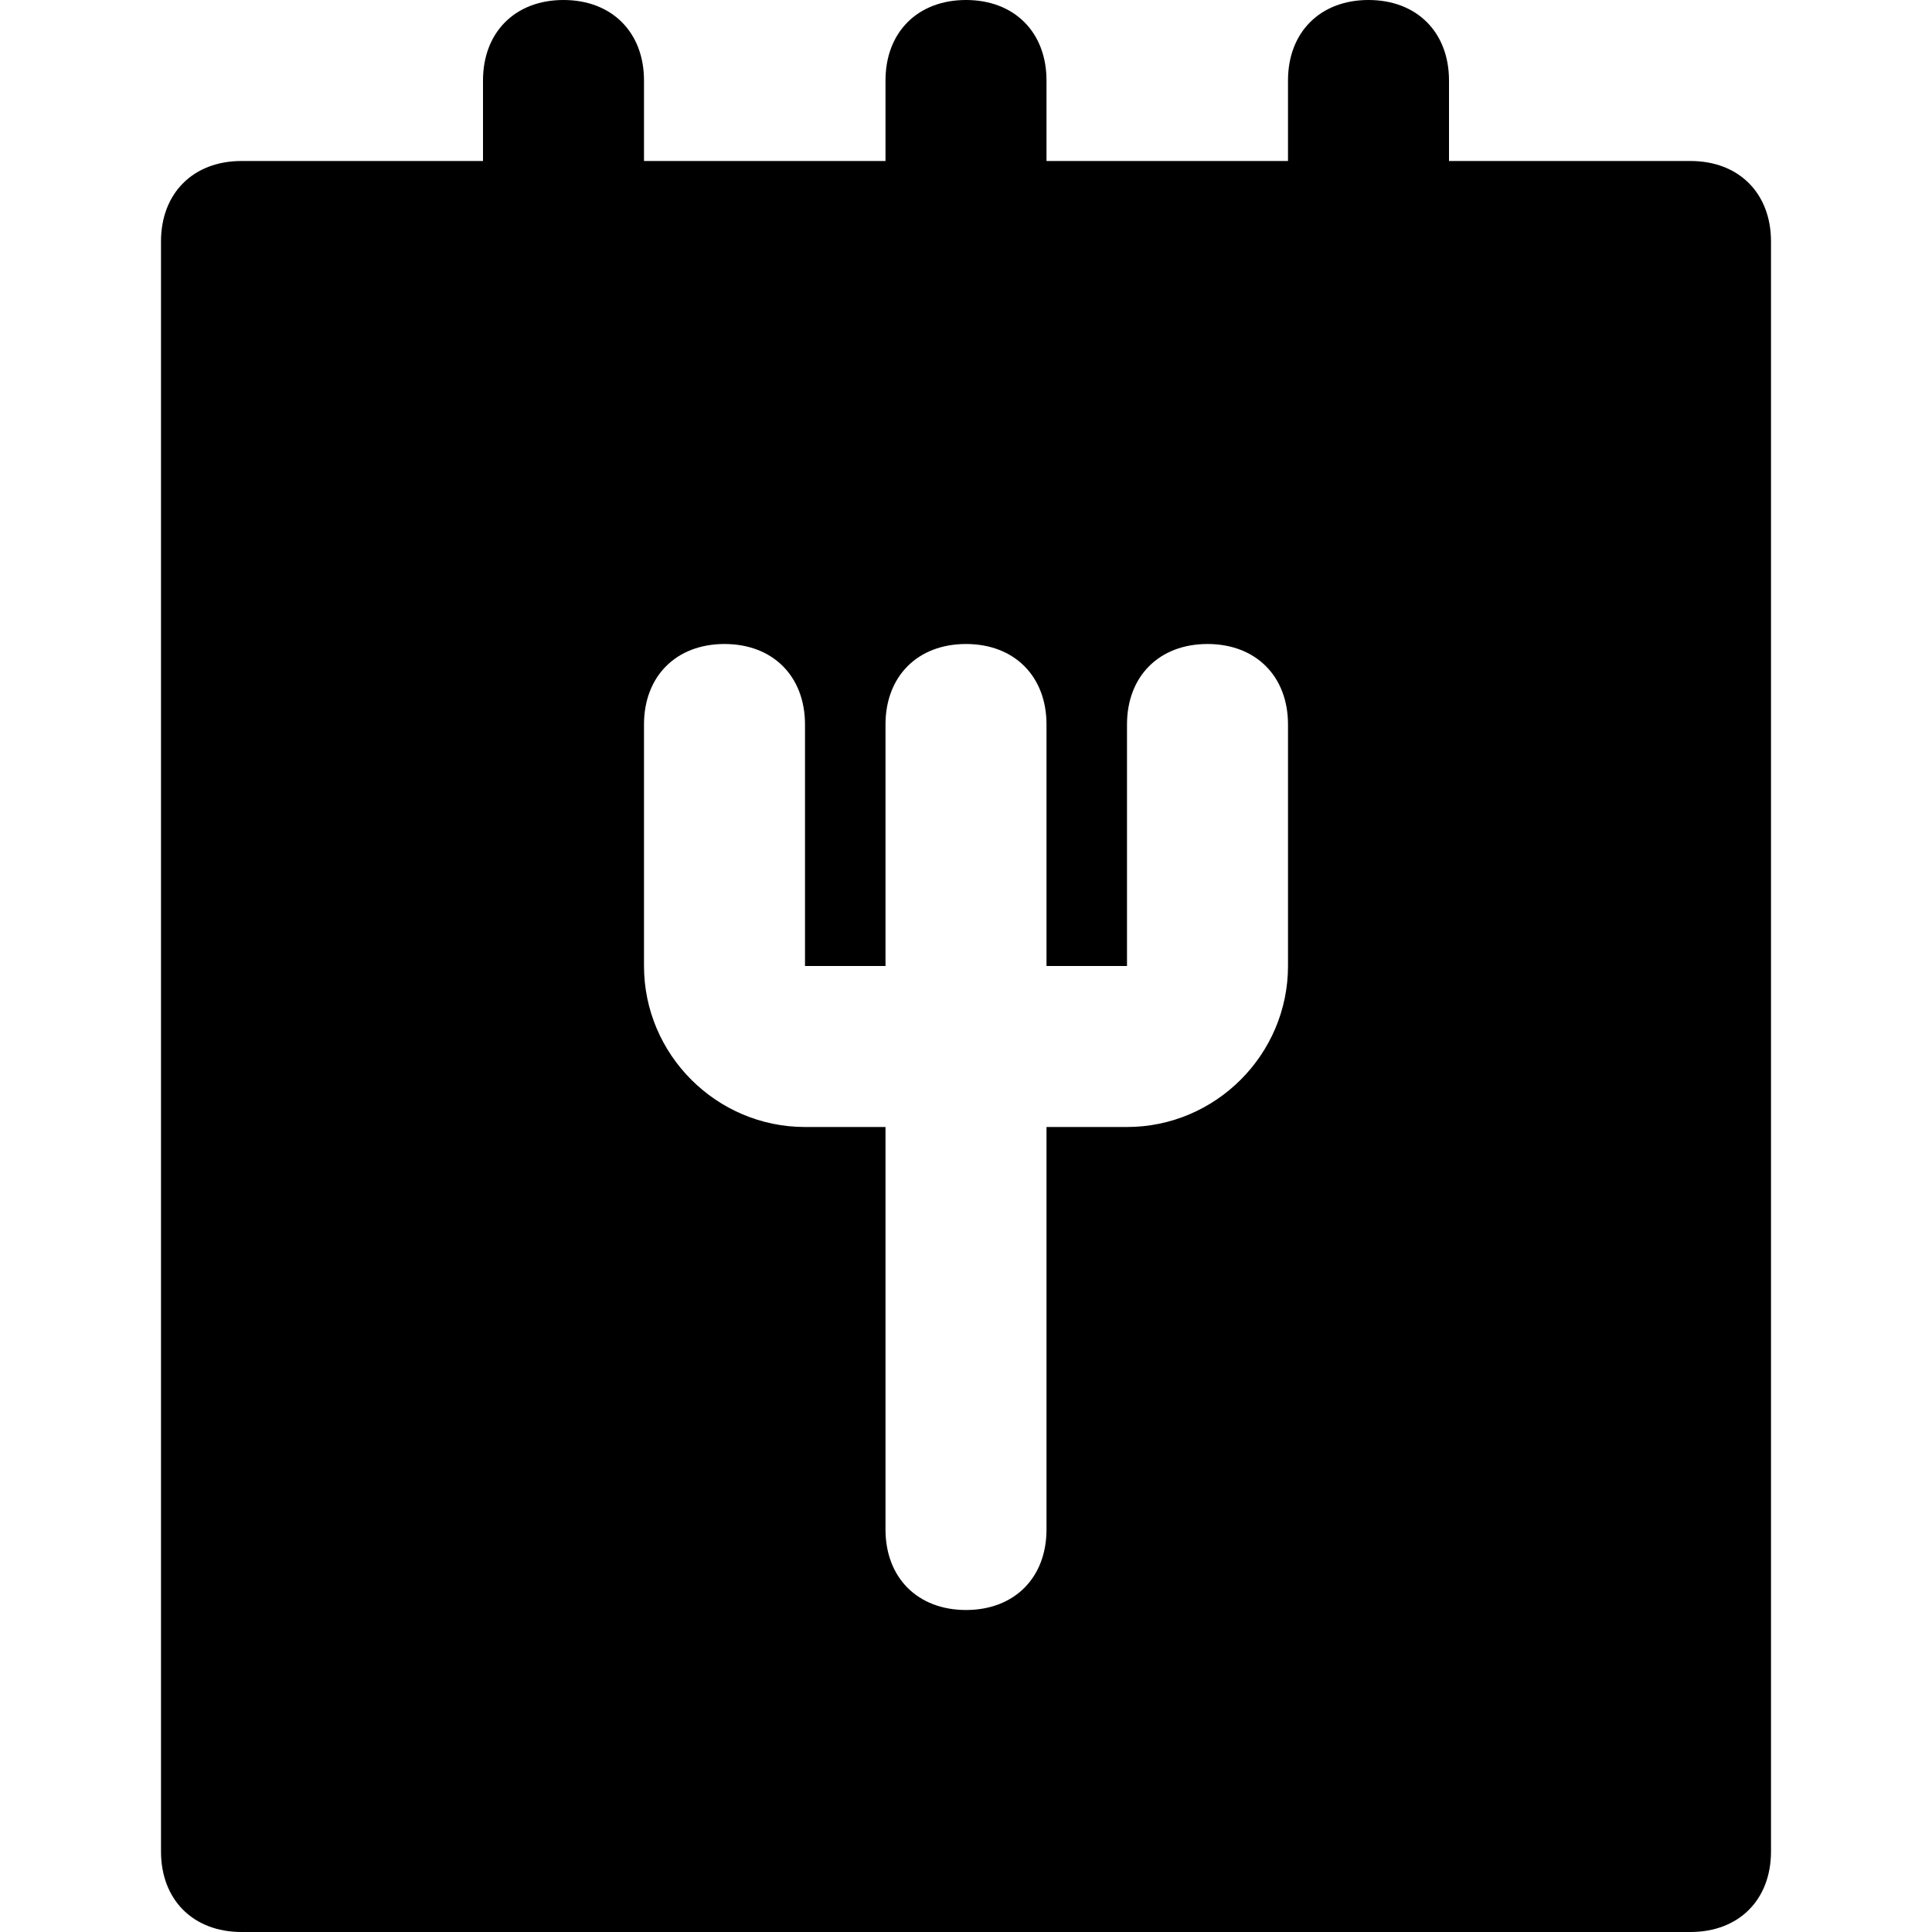<svg id="nc_icon" version="1.1" xmlns="http://www.w3.org/2000/svg" xmlns:xlink="http://www.w3.org/1999/xlink" x="0px" y="0px" viewBox="0 0 24 24" xml:space="preserve" ><g class="nc-icon-wrapper" fill="currentColor"><path fill="currentColor" d="M21,2h-3V1c0-0.6-0.4-1-1-1s-1,0.4-1,1v1h-3V1c0-0.6-0.4-1-1-1s-1,0.4-1,1v1H8V1c0-0.6-0.4-1-1-1S6,0.4,6,1 v1H3C2.4,2,2,2.4,2,3v20c0,0.6,0.4,1,1,1h18c0.6,0,1-0.4,1-1V3C22,2.4,21.6,2,21,2z M16,12c0,1.1-0.9,2-2,2h-1v5c0,0.6-0.4,1-1,1 s-1-0.4-1-1v-5h-1c-1.1,0-2-0.9-2-2V9c0-0.6,0.4-1,1-1s1,0.4,1,1v3h1V9c0-0.6,0.4-1,1-1s1,0.4,1,1v3h1V9c0-0.6,0.4-1,1-1s1,0.4,1,1 V12z"></path></g></svg>